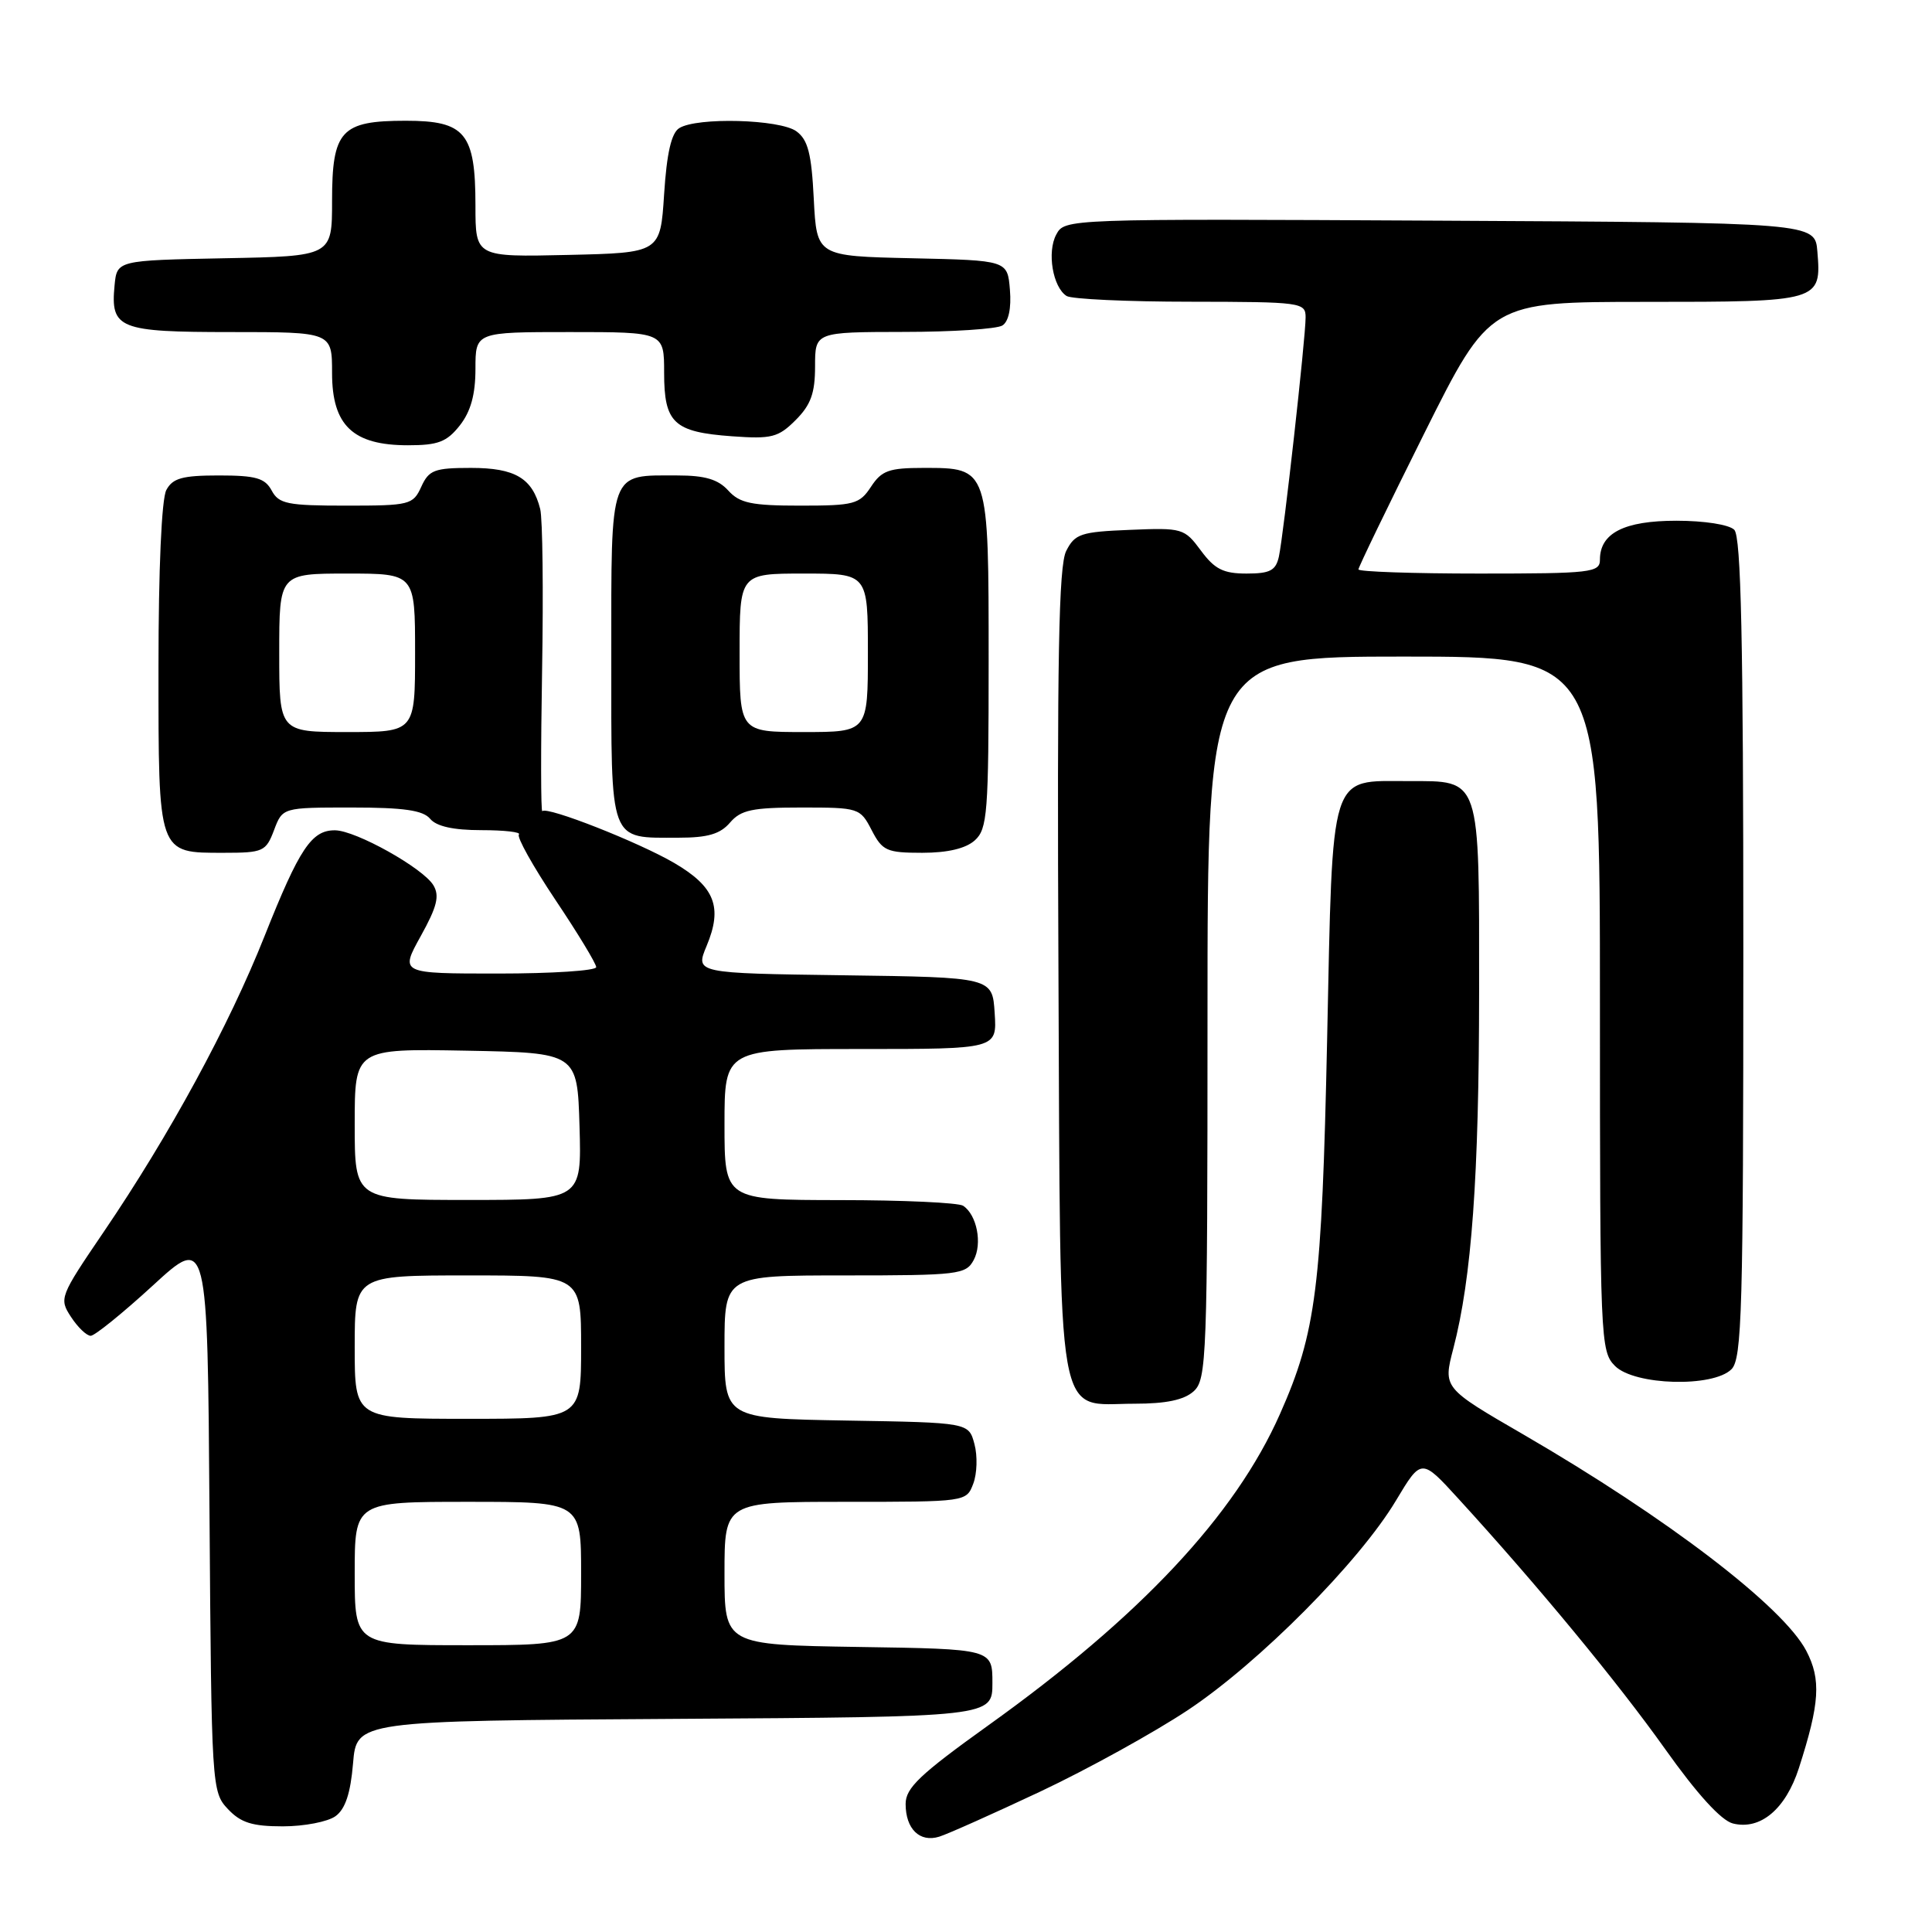 <?xml version="1.0" encoding="UTF-8" standalone="no"?>
<!DOCTYPE svg PUBLIC "-//W3C//DTD SVG 1.1//EN" "http://www.w3.org/Graphics/SVG/1.1/DTD/svg11.dtd" >
<svg xmlns="http://www.w3.org/2000/svg" xmlns:xlink="http://www.w3.org/1999/xlink" version="1.1" viewBox="0 0 256 256">
 <g >
 <path fill="currentColor"
d=" M 137.87 237.38 C 144.12 234.43 152.91 229.58 157.41 226.59 C 166.86 220.30 180.13 206.94 184.98 198.82 C 188.34 193.21 188.34 193.21 193.25 198.59 C 203.77 210.10 214.34 222.90 220.64 231.76 C 224.88 237.73 228.07 241.23 229.62 241.62 C 233.26 242.53 236.60 239.73 238.36 234.29 C 241.13 225.68 241.33 222.55 239.34 218.74 C 236.27 212.88 220.93 201.15 201.86 190.08 C 191.21 183.91 191.21 183.91 192.57 178.70 C 195.01 169.34 195.98 155.90 195.99 131.44 C 196.00 102.71 196.27 103.50 186.62 103.50 C 176.07 103.50 176.61 101.78 175.85 137.78 C 175.15 170.62 174.41 176.53 169.60 187.37 C 163.66 200.79 151.09 214.21 130.94 228.63 C 121.90 235.11 120.00 236.91 120.00 239.03 C 120.00 242.35 121.87 244.17 124.45 243.37 C 125.58 243.02 131.62 240.32 137.87 237.38 Z  M 44.46 240.65 C 45.76 239.71 46.45 237.60 46.78 233.66 C 47.25 228.02 47.25 228.02 89.37 227.76 C 131.50 227.50 131.50 227.50 131.50 223.00 C 131.50 218.50 131.50 218.50 113.75 218.23 C 96.00 217.95 96.00 217.95 96.00 208.48 C 96.00 199.00 96.00 199.00 112.02 199.00 C 128.03 199.00 128.05 199.00 128.96 196.60 C 129.47 195.27 129.54 192.91 129.12 191.35 C 128.36 188.50 128.36 188.50 112.18 188.23 C 96.00 187.95 96.00 187.95 96.00 178.48 C 96.00 169.00 96.00 169.00 111.96 169.00 C 127.00 169.00 127.99 168.88 129.02 166.96 C 130.19 164.78 129.44 160.97 127.62 159.77 C 127.00 159.36 119.64 159.02 111.25 159.02 C 96.00 159.00 96.00 159.00 96.00 149.00 C 96.00 139.00 96.00 139.00 114.05 139.00 C 132.11 139.00 132.11 139.00 131.80 134.25 C 131.50 129.50 131.50 129.50 111.81 129.23 C 92.12 128.96 92.12 128.96 93.63 125.34 C 95.78 120.20 94.73 117.51 89.36 114.36 C 84.64 111.60 72.51 106.82 71.86 107.48 C 71.66 107.67 71.65 99.27 71.83 88.80 C 72.01 78.33 71.90 68.73 71.58 67.45 C 70.55 63.36 68.26 62.00 62.41 62.00 C 57.56 62.00 56.83 62.28 55.82 64.50 C 54.73 66.89 54.30 67.00 45.87 67.00 C 38.09 67.00 36.95 66.77 36.00 65.00 C 35.11 63.35 33.91 63.00 29.00 63.00 C 24.16 63.00 22.88 63.36 22.04 64.93 C 21.41 66.10 21.00 75.46 21.00 88.36 C 21.00 113.36 20.87 113.00 29.66 113.00 C 34.87 113.00 35.24 112.83 36.31 110.00 C 37.44 107.00 37.44 107.00 46.60 107.00 C 53.52 107.00 56.06 107.37 57.00 108.50 C 57.83 109.50 60.08 110.00 63.79 110.00 C 66.84 110.00 69.07 110.26 68.76 110.57 C 68.44 110.89 70.62 114.78 73.59 119.23 C 76.57 123.67 79.00 127.69 79.00 128.15 C 79.00 128.62 73.15 129.00 66.00 129.00 C 53.00 129.00 53.00 129.00 55.75 124.04 C 57.92 120.13 58.27 118.70 57.42 117.29 C 56.03 115.01 47.16 110.05 44.40 110.02 C 41.29 109.99 39.68 112.41 35.07 124.00 C 30.34 135.92 22.45 150.42 13.73 163.25 C 7.91 171.81 7.81 172.06 9.41 174.50 C 10.31 175.88 11.48 177.00 12.02 177.00 C 12.55 177.00 16.26 174.00 20.25 170.34 C 27.50 163.68 27.50 163.68 27.76 200.54 C 28.02 236.76 28.06 237.44 30.19 239.70 C 31.90 241.52 33.42 242.00 37.48 242.00 C 40.31 242.00 43.45 241.39 44.46 240.65 Z  M 158.17 184.35 C 159.89 182.79 160.00 179.93 160.00 134.85 C 160.00 87.00 160.00 87.00 186.00 87.00 C 212.00 87.00 212.00 87.00 212.00 133.00 C 212.00 177.67 212.06 179.06 214.00 181.00 C 216.58 183.58 226.99 183.87 229.43 181.43 C 230.82 180.04 231.00 173.59 231.00 125.63 C 231.00 84.78 230.70 71.10 229.80 70.20 C 229.11 69.51 225.83 69.00 222.13 69.00 C 215.21 69.00 212.00 70.64 212.00 74.15 C 212.00 75.87 210.89 76.00 196.00 76.00 C 187.20 76.00 180.00 75.75 180.00 75.45 C 180.00 75.15 183.92 67.05 188.71 57.45 C 197.42 40.00 197.42 40.00 218.09 40.00 C 241.18 40.00 241.36 39.95 240.81 33.32 C 240.50 29.50 240.50 29.50 190.79 29.24 C 141.17 28.98 141.08 28.99 139.96 31.08 C 138.71 33.40 139.50 38.06 141.33 39.22 C 141.97 39.63 149.36 39.98 157.75 39.98 C 172.45 40.00 173.00 40.07 173.00 42.05 C 173.00 44.80 170.08 70.92 169.46 73.75 C 169.05 75.60 168.29 76.00 165.17 76.00 C 162.10 76.00 160.95 75.42 159.13 72.96 C 156.94 70.00 156.68 69.92 149.71 70.21 C 143.22 70.47 142.43 70.73 141.28 73.00 C 140.28 74.95 140.06 87.15 140.25 128.65 C 140.54 190.32 139.78 186.00 150.33 186.00 C 154.52 186.00 156.90 185.50 158.17 184.35 Z  M 129.17 111.35 C 130.84 109.84 131.00 107.73 131.00 87.67 C 131.00 61.89 131.04 62.00 122.37 62.00 C 117.79 62.00 116.82 62.35 115.41 64.50 C 113.89 66.81 113.18 67.00 106.04 67.00 C 99.58 67.00 98.01 66.67 96.50 65.00 C 95.16 63.52 93.42 63.00 89.78 63.00 C 80.64 63.00 81.00 62.01 81.00 87.00 C 81.00 112.03 80.61 111.00 89.94 111.00 C 93.78 111.00 95.44 110.51 96.73 109.00 C 98.17 107.32 99.68 107.00 106.20 107.00 C 113.80 107.00 113.98 107.06 115.50 110.00 C 116.92 112.74 117.49 113.00 122.20 113.00 C 125.58 113.00 127.97 112.43 129.17 111.35 Z  M 60.93 56.37 C 62.38 54.52 63.00 52.27 63.00 48.87 C 63.00 44.00 63.00 44.00 75.50 44.00 C 88.00 44.00 88.00 44.00 88.00 49.38 C 88.00 56.06 89.27 57.25 97.01 57.81 C 102.25 58.19 103.13 57.96 105.43 55.66 C 107.44 53.65 108.00 52.09 108.00 48.55 C 108.00 44.00 108.00 44.00 119.75 43.98 C 126.21 43.98 132.09 43.59 132.82 43.13 C 133.65 42.61 134.02 40.84 133.82 38.40 C 133.50 34.50 133.50 34.50 120.86 34.22 C 108.22 33.94 108.22 33.94 107.83 26.37 C 107.53 20.35 107.06 18.52 105.53 17.40 C 103.35 15.80 92.34 15.50 90.00 16.98 C 88.96 17.63 88.35 20.30 88.00 25.71 C 87.50 33.50 87.50 33.50 75.25 33.78 C 63.00 34.06 63.00 34.06 63.00 27.25 C 63.00 17.63 61.66 16.00 53.77 16.00 C 45.18 16.00 44.00 17.28 44.00 26.63 C 44.00 33.95 44.00 33.95 29.75 34.22 C 15.50 34.50 15.50 34.50 15.18 37.82 C 14.63 43.56 15.73 44.00 30.62 44.00 C 44.00 44.00 44.00 44.00 44.00 49.43 C 44.00 56.38 46.76 59.00 54.06 59.00 C 58.05 59.00 59.20 58.56 60.93 56.37 Z  M 47.00 208.50 C 47.00 199.00 47.00 199.00 62.00 199.00 C 77.00 199.00 77.00 199.00 77.00 208.50 C 77.00 218.00 77.00 218.00 62.00 218.00 C 47.00 218.00 47.00 218.00 47.00 208.50 Z  M 47.00 178.50 C 47.00 169.00 47.00 169.00 62.00 169.00 C 77.00 169.00 77.00 169.00 77.00 178.50 C 77.00 188.00 77.00 188.00 62.00 188.00 C 47.00 188.00 47.00 188.00 47.00 178.50 Z  M 47.00 148.97 C 47.00 138.95 47.00 138.95 61.75 139.22 C 76.50 139.50 76.50 139.50 76.79 149.25 C 77.07 159.00 77.07 159.00 62.04 159.00 C 47.00 159.00 47.00 159.00 47.00 148.97 Z  M 37.00 86.50 C 37.00 76.00 37.00 76.00 46.00 76.00 C 55.00 76.00 55.00 76.00 55.00 86.50 C 55.00 97.00 55.00 97.00 46.00 97.00 C 37.00 97.00 37.00 97.00 37.00 86.50 Z  M 98.00 86.50 C 98.00 76.00 98.00 76.00 106.50 76.00 C 115.00 76.00 115.00 76.00 115.00 86.50 C 115.00 97.00 115.00 97.00 106.50 97.00 C 98.00 97.00 98.00 97.00 98.00 86.50 Z "/>
</g>
</svg>
